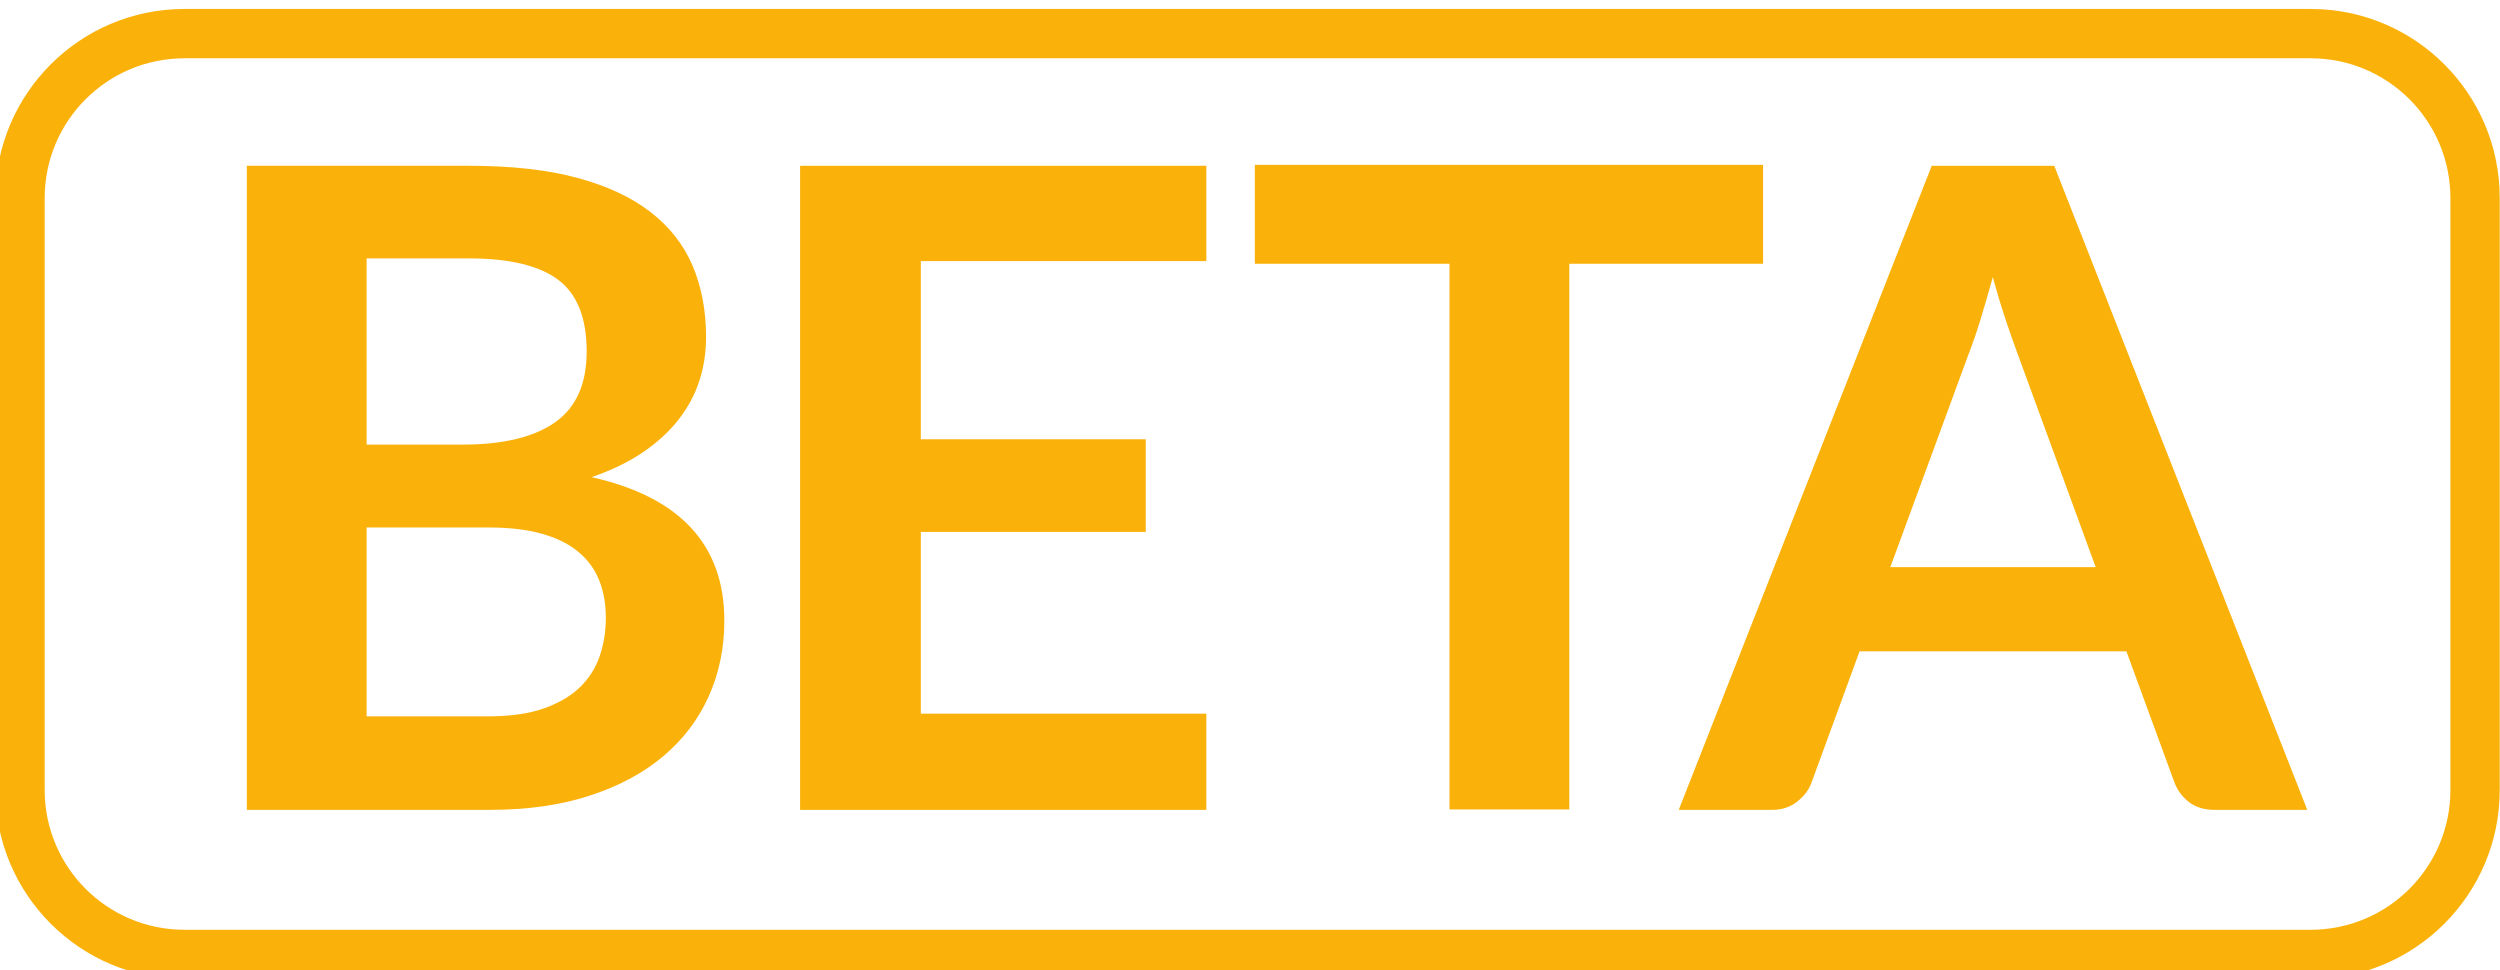 <?xml version="1.0" encoding="UTF-8" standalone="no"?>
<svg
   xmlns:dc="http://purl.org/dc/elements/1.1/"
   xmlns:cc="http://creativecommons.org/ns#"
   xmlns:rdf="http://www.w3.org/1999/02/22-rdf-syntax-ns#"
   xmlns:svg="http://www.w3.org/2000/svg"
   xmlns="http://www.w3.org/2000/svg"
   viewBox="0 0 202.667 78.667"
   height="78.667"
   width="202.667"
   xml:space="preserve"
   id="svg2"
   version="1.1"><defs
     id="defs6" /><g
     transform="matrix(1.333,0,0,-1.333,0,78.667)"
     id="g10"><g
       transform="translate(-1692,-1584)"
       id="g12"><path
         id="path14"
         style="fill:#fab20b;fill-opacity:1;fill-rule:evenodd;stroke:none"
         d="m 1707.01,1593.762 v 39.172 h 13.518 c 2.564,0 4.754,-0.244 6.569,-0.732 1.815,-0.488 3.305,-1.183 4.47,-2.086 1.165,-0.903 2.018,-1.996 2.56,-3.278 0.542,-1.282 0.813,-2.727 0.813,-4.334 0,-0.921 -0.136,-1.802 -0.406,-2.641 -0.271,-0.84 -0.691,-1.625 -1.26,-2.357 -0.569,-0.731 -1.291,-1.395 -2.167,-1.991 -0.876,-0.596 -1.919,-1.102 -3.129,-1.517 5.382,-1.21 8.073,-4.118 8.073,-8.723 0,-1.661 -0.316,-3.196 -0.948,-4.605 -0.632,-1.409 -1.553,-2.623 -2.763,-3.643 -1.21,-1.02 -2.7,-1.819 -4.47,-2.397 -1.77,-0.578 -3.792,-0.867 -6.068,-0.867 z m 7.287,17.175 v -11.486 h 7.395 c 1.355,0 2.488,0.163 3.4,0.488 0.912,0.325 1.643,0.758 2.194,1.3 0.551,0.542 0.948,1.174 1.192,1.896 0.244,0.722 0.366,1.49 0.366,2.303 0,0.849 -0.135,1.612 -0.406,2.289 -0.271,0.677 -0.695,1.255 -1.273,1.734 -0.578,0.479 -1.318,0.844 -2.221,1.097 -0.903,0.253 -1.996,0.379 -3.278,0.379 z m 0,5.039 h 5.824 c 2.474,0 4.352,0.452 5.635,1.355 1.282,0.903 1.923,2.339 1.923,4.307 0,2.041 -0.578,3.495 -1.734,4.361 -1.156,0.867 -2.962,1.3 -5.418,1.3 h -6.231 z" /><path
         id="path16"
         style="fill:#fab20b;fill-opacity:1;fill-rule:evenodd;stroke:none"
         d="m 1765.364,1632.934 v -5.797 h -17.364 v -10.836 h 13.68 v -5.635 h -13.68 v -11.053 h 17.364 v -5.851 h -24.706 v 39.172 z" /><path
         id="path18"
         style="fill:#fab20b;fill-opacity:1;fill-rule:evenodd;stroke:none"
         d="m 1799.222,1632.988 v -6.014 h -11.784 v -33.185 h -7.287 v 33.185 h -11.838 v 6.014 z" /><path
         id="path20"
         style="fill:#fab20b;fill-opacity:1;fill-rule:evenodd;stroke:none"
         d="m 1832.317,1593.762 h -5.635 c -0.632,0 -1.151,0.158 -1.558,0.474 -0.406,0.316 -0.7,0.709 -0.88,1.178 l -2.926,7.991 h -16.227 l -2.926,-7.991 c -0.144,-0.415 -0.429,-0.795 -0.853,-1.138 -0.424,-0.343 -0.944,-0.515 -1.558,-0.515 h -5.662 l 15.387,39.172 h 7.45 z m -25.356,14.764 h 12.488 l -4.768,13.03 c -0.217,0.578 -0.456,1.26 -0.718,2.045 -0.262,0.786 -0.519,1.639 -0.772,2.56 -0.253,-0.921 -0.501,-1.779 -0.745,-2.574 -0.244,-0.795 -0.483,-1.49 -0.718,-2.086 z" /><path
         id="path22"
         style="fill:#fab20b;fill-opacity:1;fill-rule:nonzero;stroke:none"
         d="m 1703.217,1642.47 h 129.305 c 6.351,0 11.5,-5.149 11.5,-11.5 v -36 c 0,-6.351 -5.149,-11.5 -11.5,-11.5 h -129.305 c -6.351,0 -11.5,5.149 -11.5,11.5 v 36 c 0,6.351 5.149,11.5 11.5,11.5 z m 0,-3 c -4.694,0 -8.5,-3.805 -8.5,-8.5 v -36 c 0,-4.694 3.805,-8.5 8.5,-8.5 h 129.305 c 4.694,0 8.5,3.805 8.5,8.5 v 36 c 0,4.694 -3.805,8.5 -8.5,8.5 z" /></g></g></svg>